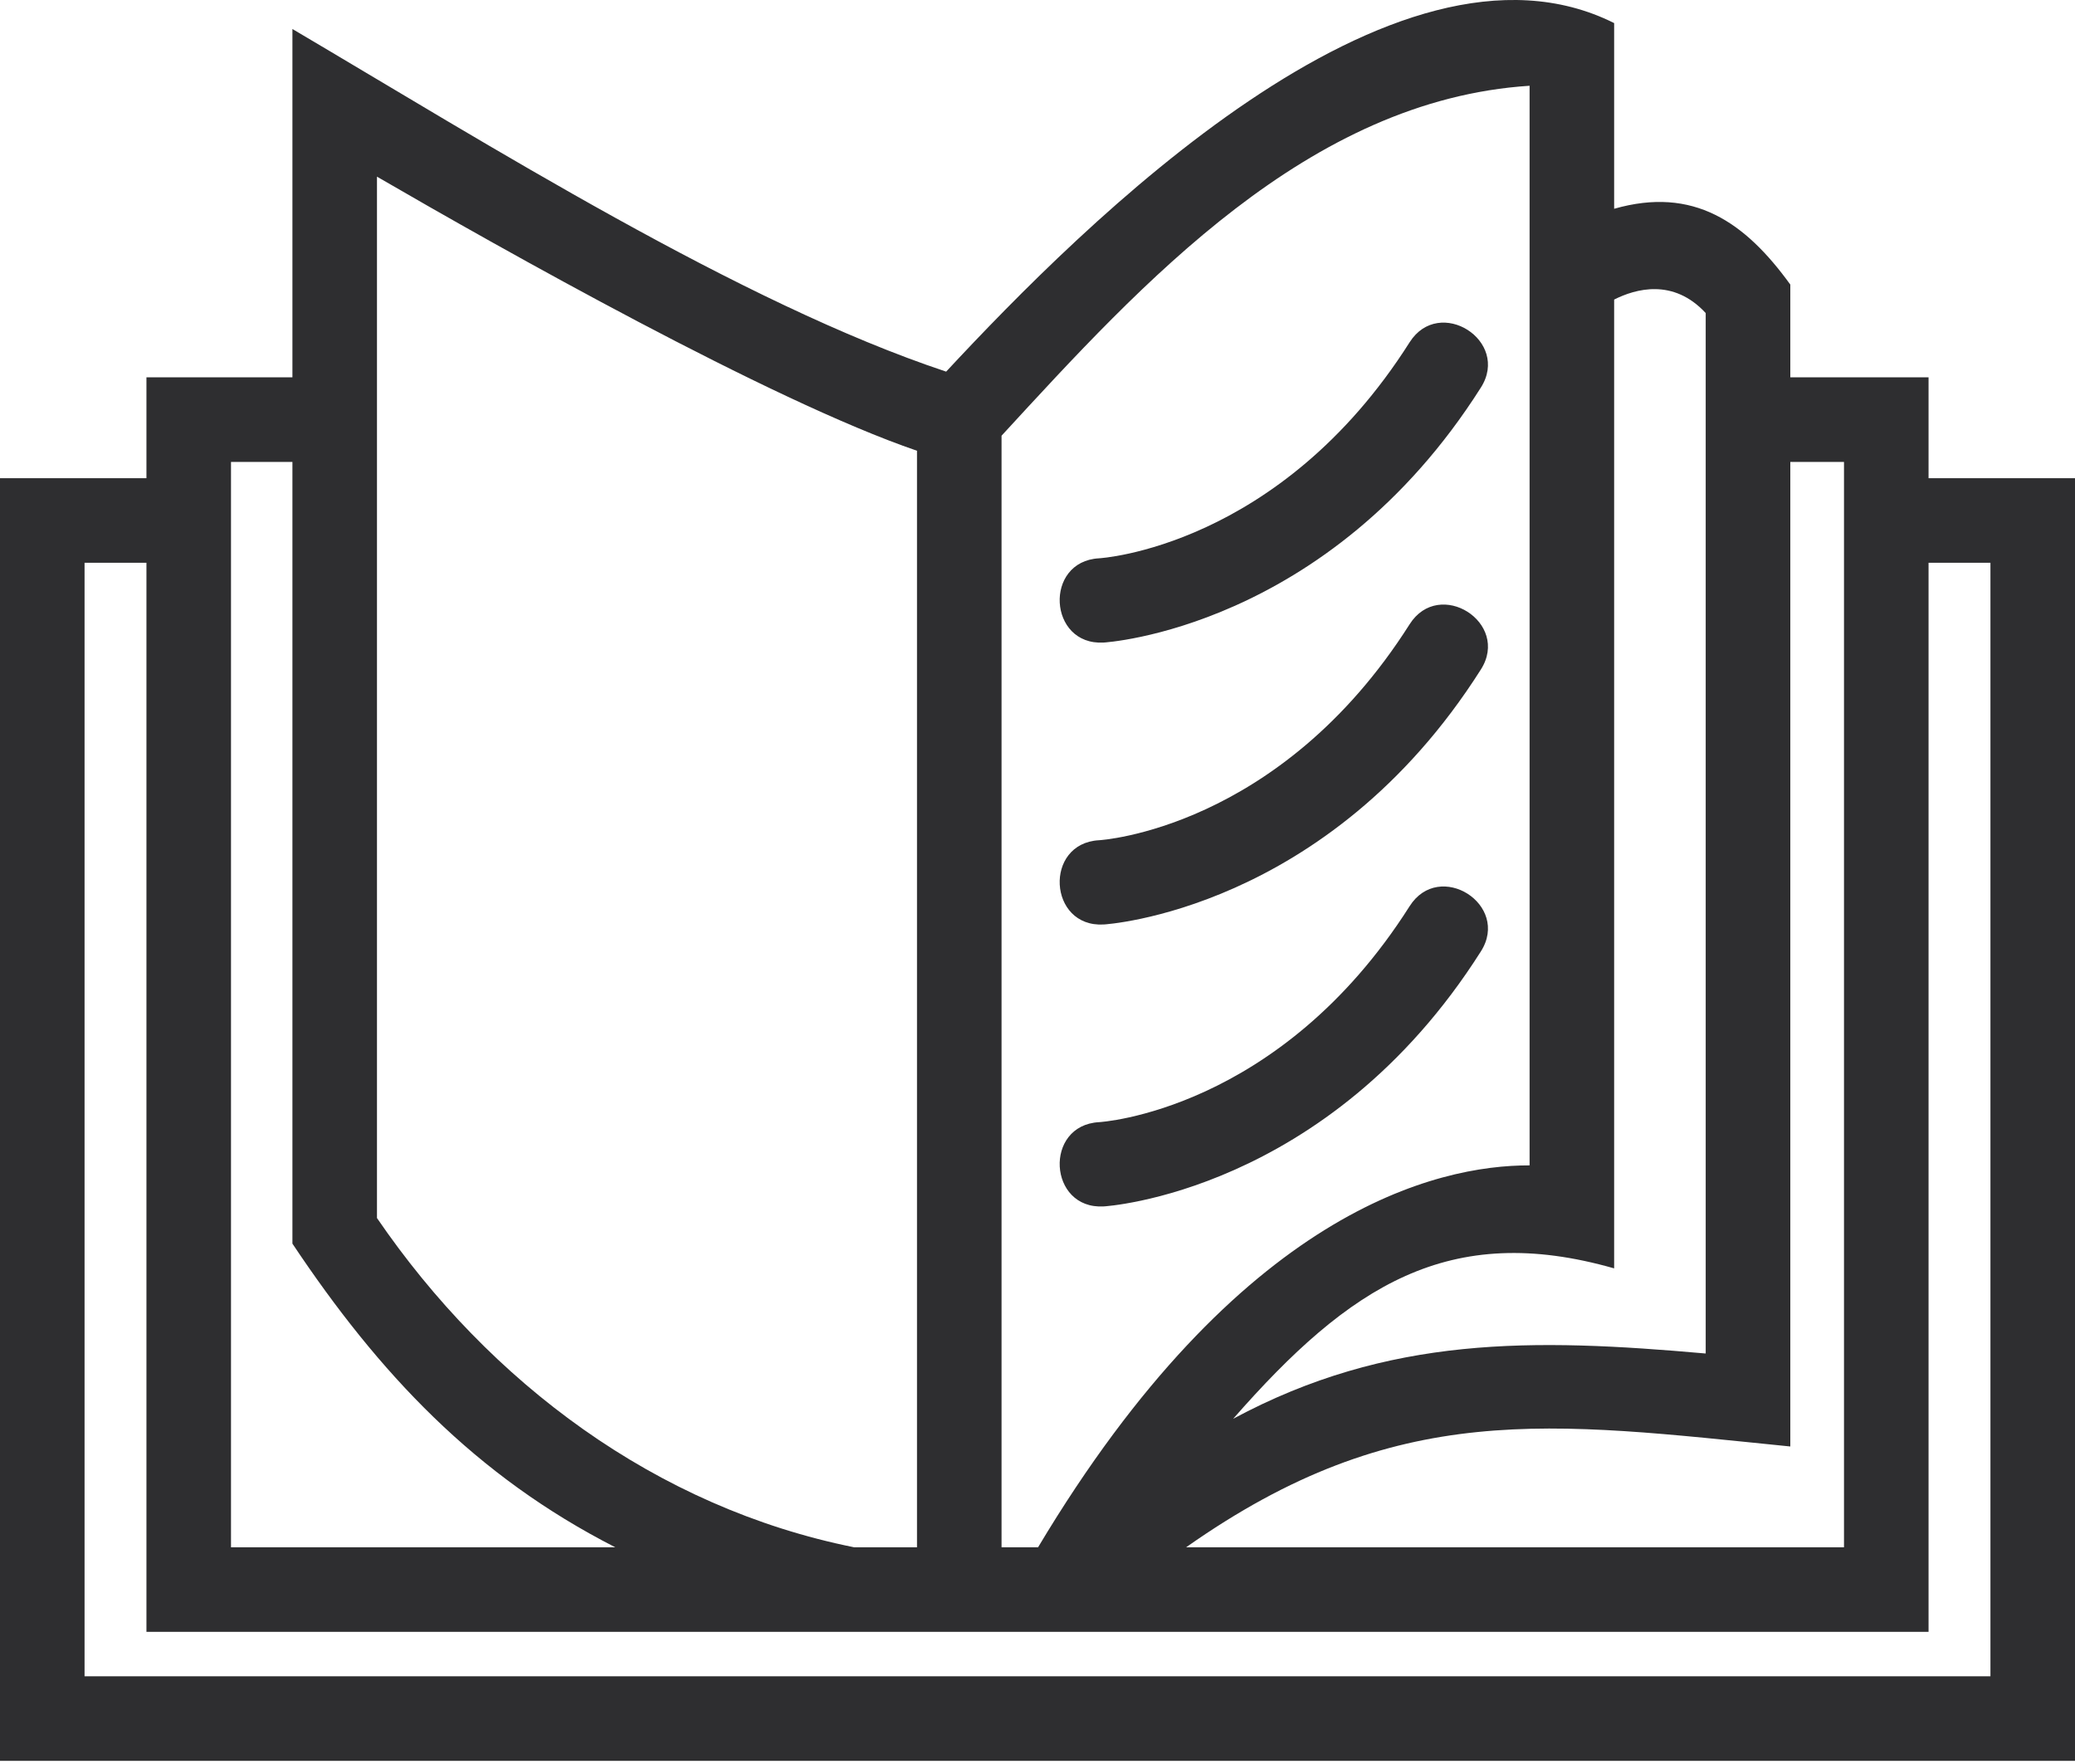 <svg width="40" height="34" viewBox="0 0 40 34" fill="none" xmlns="http://www.w3.org/2000/svg">
<path d="M37.177 9.217H40V33.939H0V9.217H2.823V7.273H5.637V0.559C9.402 2.779 14.276 5.845 18.239 7.163C20.878 4.327 26.875 -1.678 31.116 0.445V4.024C32.645 3.587 33.641 4.281 34.512 5.485V7.273H37.177V9.217ZM28.547 7.47C29.12 6.568 27.745 5.696 27.173 6.598C24.66 10.559 21.195 10.761 21.185 10.761C20.118 10.82 20.206 12.444 21.274 12.385C21.285 12.384 25.588 12.135 28.547 7.47V7.47ZM28.547 12.904C29.12 12.002 27.745 11.13 27.173 12.033C24.66 15.993 21.195 16.195 21.185 16.195C20.118 16.254 20.206 17.878 21.274 17.819C21.285 17.819 25.588 17.569 28.547 12.904ZM28.547 18.338C29.12 17.436 27.745 16.564 27.173 17.467C24.66 21.427 21.195 21.629 21.185 21.629C20.118 21.688 20.206 23.312 21.274 23.253C21.285 23.253 25.588 23.003 28.547 18.338V18.338ZM17.677 29.823V8.688C14.847 7.721 9.635 4.779 7.267 3.405V23.477C9.439 26.651 12.647 29.055 16.465 29.823H17.677ZM19.307 8.398V29.823H20.011C23.896 23.326 27.709 22.457 29.486 22.462V1.653C25.224 1.928 22.021 5.447 19.307 8.398V8.398ZM31.116 5.774V24.447C27.935 23.539 26.022 24.777 23.772 27.346C26.768 25.738 29.553 25.793 32.881 26.088V6.034C32.256 5.357 31.524 5.568 31.116 5.774V5.774ZM22.865 29.823H35.547V8.903H34.512V27.88C29.874 27.414 26.935 26.957 22.865 29.823ZM5.637 8.903H4.453V29.823H11.861C9.164 28.447 7.306 26.473 5.637 23.97V8.903V8.903ZM2.823 10.847H1.63V32.309H38.37V10.847H37.177V31.453H2.823V10.847V10.847Z" fill="#2E2E30"/>
</svg>
